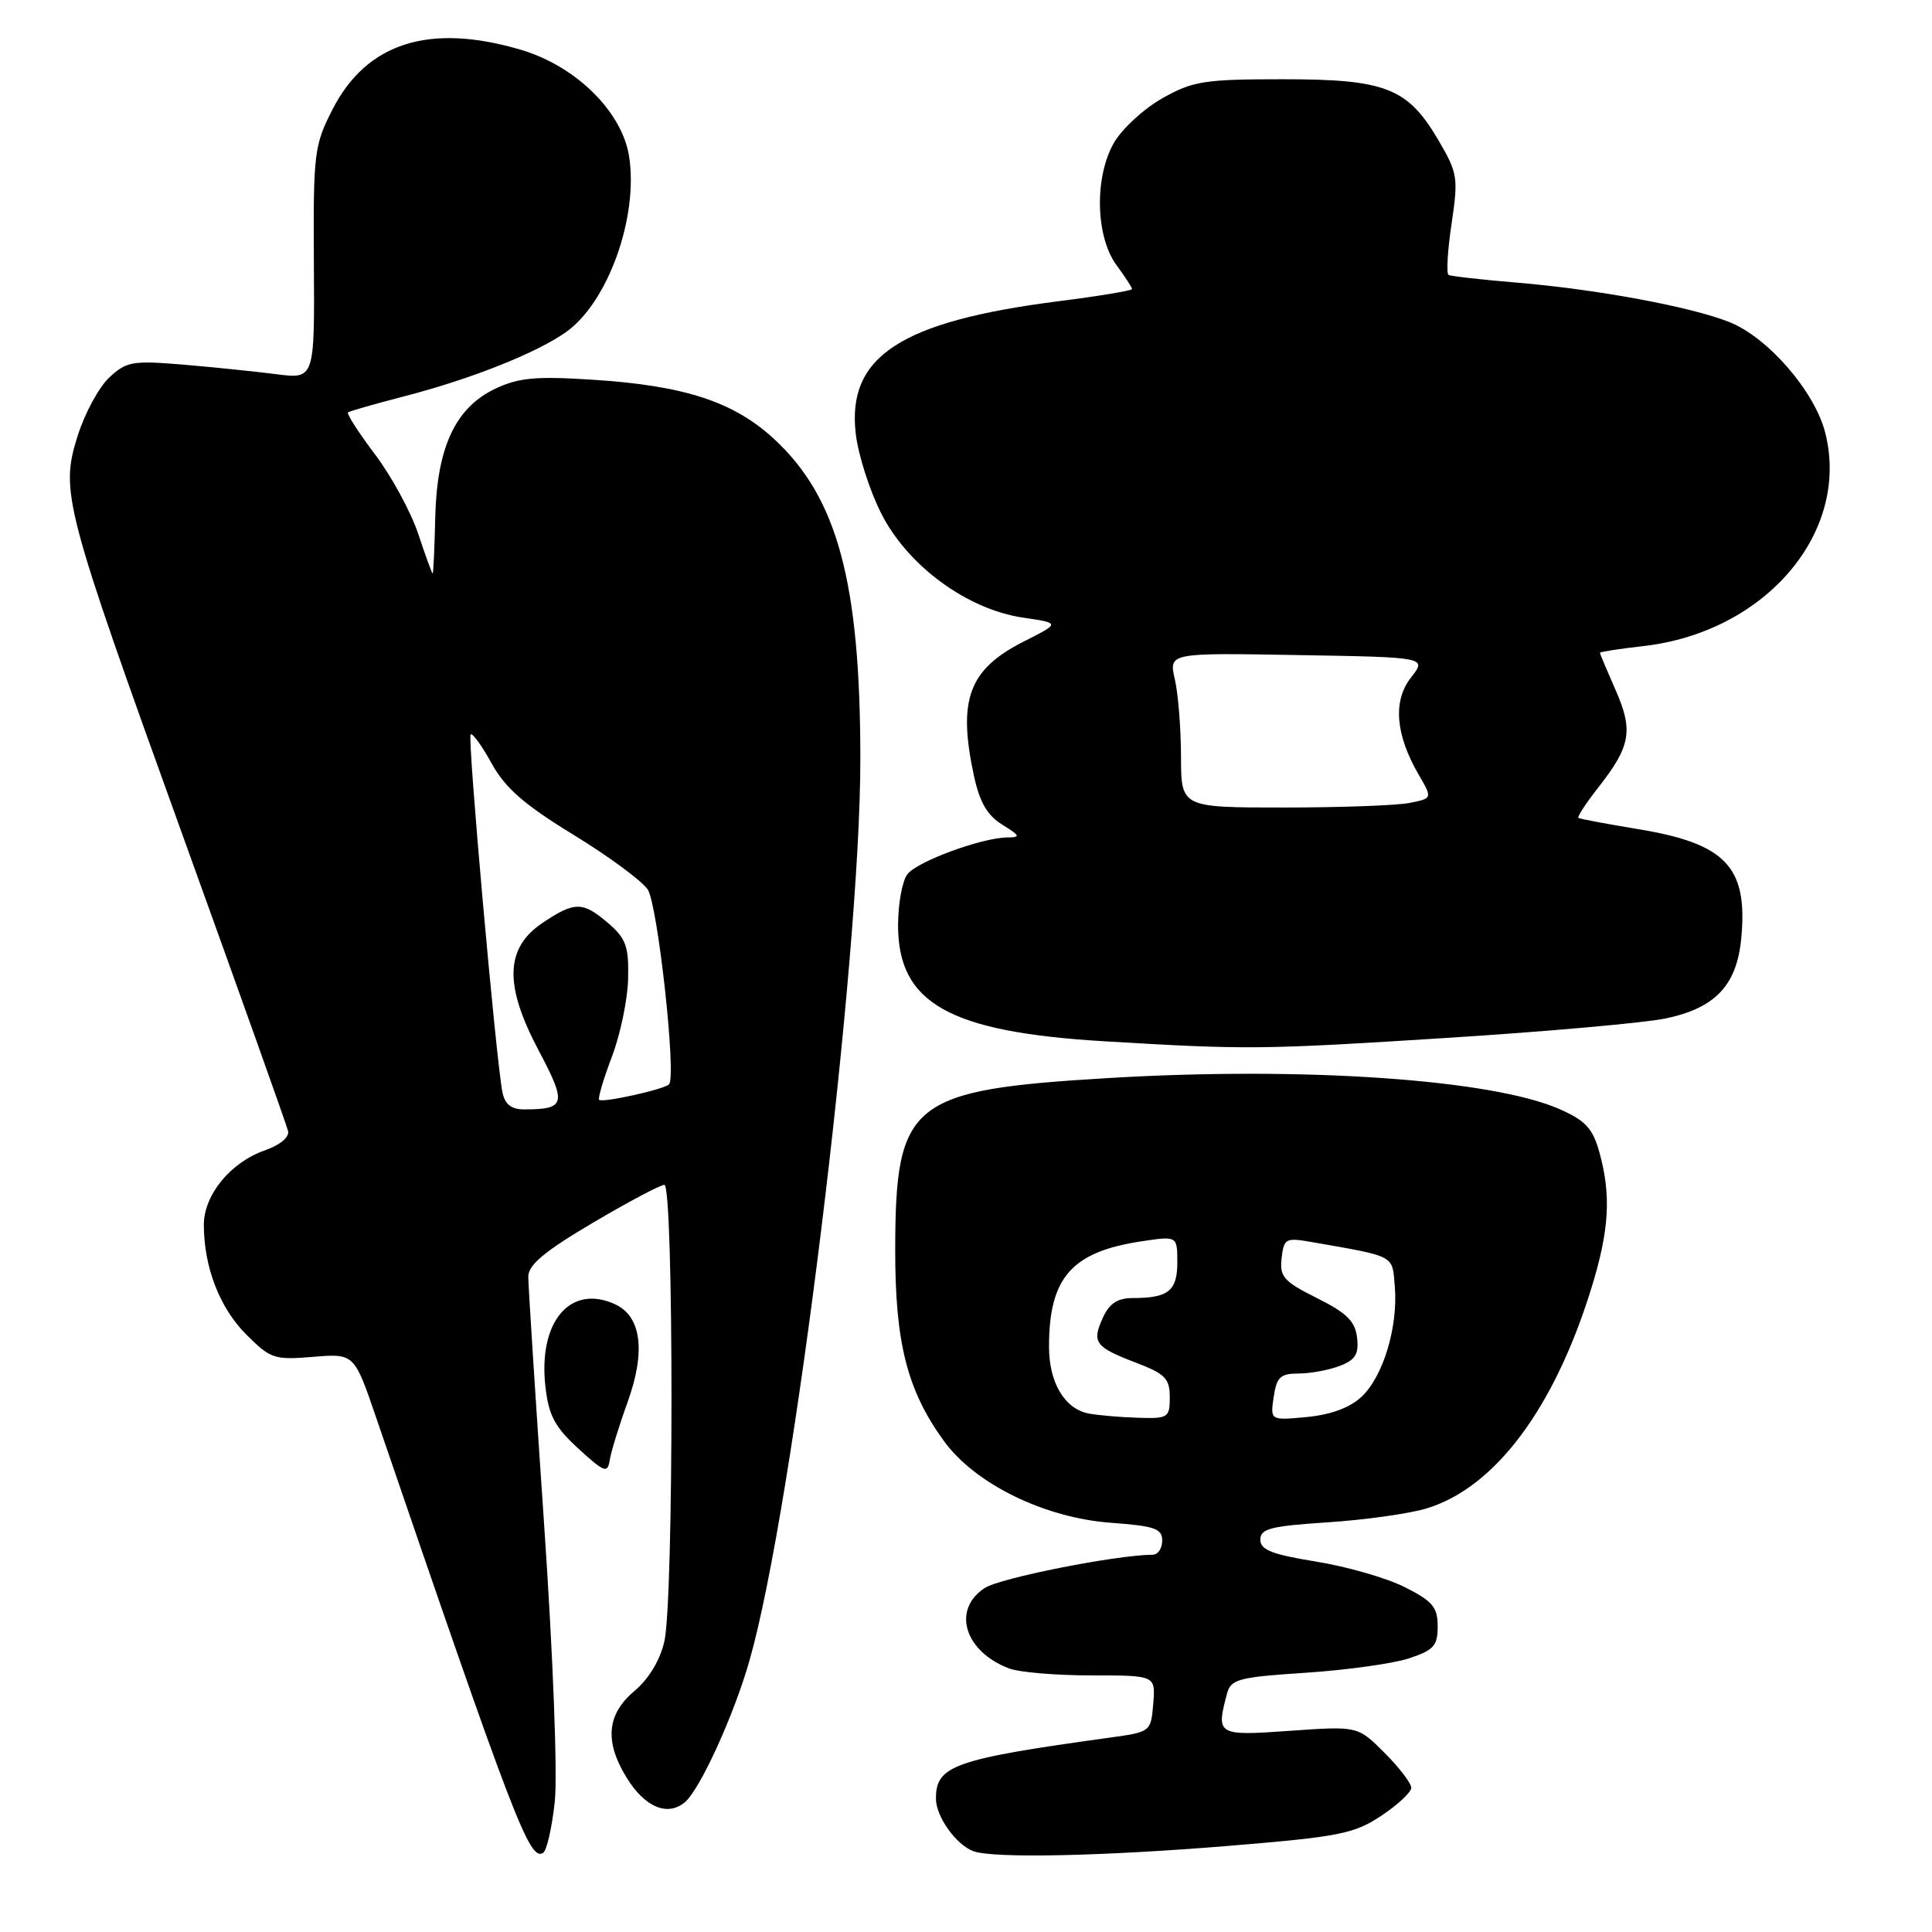 <?xml version="1.0" encoding="UTF-8" standalone="no"?>
<!DOCTYPE svg PUBLIC "-//W3C//DTD SVG 1.1//EN" "http://www.w3.org/Graphics/SVG/1.1/DTD/svg11.dtd" >
<svg xmlns="http://www.w3.org/2000/svg" xmlns:xlink="http://www.w3.org/1999/xlink" version="1.1" viewBox="0 0 256 256">
 <g >
 <path fill="currentColor"
d=" M 73.51 238.73 C 73.89 235.16 73.29 219.39 72.09 201.87 C 70.94 185.03 70.00 170.32 70.00 169.17 C 70.00 167.60 72.15 165.81 78.53 162.04 C 83.22 159.27 87.50 157.00 88.03 157.00 C 89.29 157.00 89.29 212.03 88.03 217.50 C 87.47 219.98 85.96 222.47 84.06 224.07 C 80.39 227.16 80.08 230.77 83.05 235.58 C 85.44 239.45 88.42 240.72 90.72 238.83 C 92.73 237.18 97.23 227.33 99.32 220.00 C 105.13 199.64 114.00 127.53 114.00 100.61 C 114.00 77.15 110.97 65.91 102.55 58.15 C 97.19 53.21 90.65 51.08 78.44 50.31 C 70.99 49.83 68.71 50.05 65.64 51.50 C 60.33 54.02 57.89 59.27 57.67 68.61 C 57.58 72.67 57.42 75.99 57.33 76.00 C 57.24 76.00 56.38 73.64 55.42 70.75 C 54.46 67.86 51.89 63.13 49.70 60.22 C 47.51 57.32 45.90 54.81 46.11 54.64 C 46.32 54.48 49.65 53.53 53.50 52.53 C 62.35 50.25 71.11 46.77 75.02 43.99 C 80.57 40.04 84.61 28.76 83.36 20.73 C 82.43 14.80 76.33 8.77 69.06 6.61 C 56.94 3.01 48.59 5.64 44.06 14.50 C 41.63 19.25 41.50 20.25 41.59 34.87 C 41.69 50.24 41.69 50.24 36.59 49.58 C 33.79 49.22 28.22 48.65 24.22 48.31 C 17.54 47.76 16.74 47.90 14.47 50.03 C 13.10 51.31 11.23 54.77 10.30 57.72 C 7.95 65.16 8.43 66.97 24.32 111.01 C 31.76 131.63 38.00 149.12 38.17 149.87 C 38.37 150.67 37.11 151.72 35.12 152.42 C 30.55 154.01 27.00 158.34 27.01 162.31 C 27.02 167.91 29.11 173.31 32.63 176.83 C 35.85 180.05 36.36 180.22 41.49 179.79 C 46.94 179.34 46.94 179.34 49.87 187.92 C 68.14 241.32 70.17 246.63 71.96 245.52 C 72.45 245.22 73.14 242.17 73.51 238.73 Z  M 162.76 244.59 C 177.46 243.38 179.40 243.00 183.01 240.61 C 185.20 239.16 187.00 237.48 187.00 236.89 C 187.00 236.29 185.40 234.20 183.45 232.25 C 179.91 228.71 179.91 228.71 170.95 229.34 C 161.27 230.03 161.11 229.93 162.59 224.40 C 163.10 222.50 164.12 222.23 173.00 221.65 C 178.41 221.29 184.56 220.44 186.67 219.75 C 189.98 218.66 190.50 218.08 190.50 215.50 C 190.50 212.96 189.83 212.16 186.15 210.31 C 183.76 209.10 178.48 207.58 174.40 206.92 C 168.54 205.97 167.00 205.37 167.00 204.01 C 167.00 202.56 168.38 202.21 175.89 201.72 C 180.79 201.40 186.66 200.58 188.95 199.90 C 198.07 197.17 205.94 186.66 210.88 170.64 C 213.24 163.01 213.51 158.37 211.92 152.66 C 211.05 149.53 210.09 148.48 206.66 146.97 C 197.75 143.03 172.85 141.30 147.00 142.84 C 120.61 144.41 118.66 145.96 118.62 165.50 C 118.60 177.90 120.19 184.20 125.05 190.91 C 129.19 196.63 138.41 201.14 147.25 201.78 C 153.00 202.20 154.00 202.55 154.00 204.13 C 154.00 205.16 153.44 206.00 152.75 206.01 C 147.94 206.03 132.50 209.09 130.48 210.42 C 126.10 213.29 127.79 218.83 133.72 221.08 C 135.05 221.59 139.95 222.00 144.63 222.00 C 153.12 222.00 153.12 222.00 152.81 225.75 C 152.50 229.48 152.48 229.50 147.00 230.25 C 126.33 233.11 123.97 233.94 124.02 238.40 C 124.05 240.76 126.73 244.48 129.00 245.30 C 131.66 246.26 146.08 245.96 162.76 244.59 Z  M 83.15 185.82 C 85.59 179.05 84.99 174.41 81.48 172.81 C 75.55 170.11 71.30 175.14 72.27 183.73 C 72.70 187.56 73.51 189.08 76.64 191.95 C 80.09 195.11 80.51 195.26 80.79 193.48 C 80.96 192.39 82.02 188.94 83.15 185.82 Z  M 191.99 137.51 C 204.92 136.69 217.80 135.54 220.61 134.97 C 227.28 133.60 230.15 130.57 230.73 124.28 C 231.61 114.85 228.67 111.76 216.98 109.85 C 212.87 109.17 209.34 108.51 209.15 108.38 C 208.96 108.24 210.15 106.42 211.80 104.32 C 216.08 98.87 216.44 96.79 214.06 91.40 C 212.93 88.84 212.00 86.64 212.00 86.50 C 212.00 86.37 214.59 85.97 217.75 85.61 C 233.90 83.78 245.19 70.57 241.86 57.37 C 240.49 51.90 234.29 44.73 229.16 42.68 C 224.09 40.65 211.62 38.34 201.00 37.45 C 196.32 37.06 192.25 36.60 191.94 36.43 C 191.63 36.25 191.81 33.20 192.34 29.65 C 193.25 23.56 193.15 22.93 190.61 18.60 C 186.53 11.64 183.63 10.50 170.00 10.50 C 159.59 10.50 158.08 10.74 154.05 13.00 C 151.60 14.38 148.72 17.02 147.63 18.88 C 144.99 23.41 145.15 31.35 147.95 35.14 C 149.08 36.67 150.00 38.09 150.00 38.30 C 150.00 38.51 145.60 39.24 140.22 39.92 C 119.31 42.59 112.21 47.23 113.39 57.46 C 113.70 60.19 115.20 64.92 116.73 67.96 C 120.21 74.92 128.11 80.74 135.56 81.84 C 140.50 82.56 140.50 82.56 135.66 85.00 C 128.38 88.68 126.88 92.68 129.04 102.74 C 129.80 106.28 130.80 108.03 132.79 109.26 C 135.21 110.77 135.28 110.95 133.43 110.97 C 130.05 111.02 121.60 114.12 120.25 115.82 C 119.56 116.68 119.00 119.74 119.00 122.61 C 119.00 132.95 125.77 136.75 146.39 137.98 C 165.38 139.11 167.09 139.09 191.99 137.51 Z  M 66.58 144.75 C 65.74 140.65 61.92 97.74 62.36 97.31 C 62.59 97.07 63.85 98.80 65.14 101.15 C 66.95 104.43 69.46 106.62 75.97 110.60 C 80.63 113.45 85.06 116.72 85.82 117.85 C 87.16 119.87 89.66 142.67 88.65 143.68 C 87.98 144.36 79.82 146.16 79.39 145.73 C 79.20 145.54 79.96 142.97 81.08 140.02 C 82.20 137.07 83.17 132.42 83.23 129.68 C 83.33 125.42 82.95 124.36 80.62 122.35 C 77.23 119.43 76.16 119.42 71.90 122.28 C 66.92 125.63 66.77 130.52 71.40 139.24 C 75.13 146.28 74.95 147.00 69.44 147.00 C 67.75 147.00 66.90 146.33 66.58 144.75 Z  M 144.26 187.30 C 141.06 186.68 139.00 183.21 139.00 178.43 C 139.00 169.28 142.00 165.87 151.26 164.48 C 156.00 163.77 156.00 163.77 156.00 167.28 C 156.00 171.05 154.81 172.00 150.08 172.00 C 148.09 172.00 147.00 172.71 146.15 174.57 C 144.64 177.88 145.08 178.48 150.51 180.56 C 154.39 182.04 155.00 182.66 155.00 185.14 C 155.00 187.86 154.79 187.99 150.75 187.86 C 148.41 187.79 145.49 187.53 144.26 187.30 Z  M 168.77 185.11 C 169.16 182.47 169.66 182.00 172.05 182.00 C 173.60 182.00 176.05 181.55 177.50 181.00 C 179.60 180.20 180.07 179.44 179.82 177.25 C 179.57 175.08 178.45 173.97 174.50 172.00 C 170.09 169.80 169.54 169.17 169.82 166.72 C 170.12 164.10 170.35 163.97 173.82 164.58 C 185.02 166.54 184.47 166.25 184.82 170.49 C 185.26 175.82 183.28 182.39 180.42 185.07 C 178.89 186.52 176.37 187.45 173.19 187.76 C 168.31 188.22 168.31 188.22 168.77 185.11 Z  M 156.49 100.25 C 156.48 96.54 156.12 91.92 155.67 90.00 C 154.87 86.50 154.87 86.50 171.97 86.80 C 189.07 87.09 189.07 87.09 186.97 89.77 C 184.54 92.85 184.90 97.35 187.98 102.64 C 189.81 105.79 189.81 105.79 186.78 106.39 C 185.11 106.73 177.62 107.00 170.12 107.00 C 156.50 107.00 156.50 107.00 156.49 100.25 Z "/>
</g>
</svg>